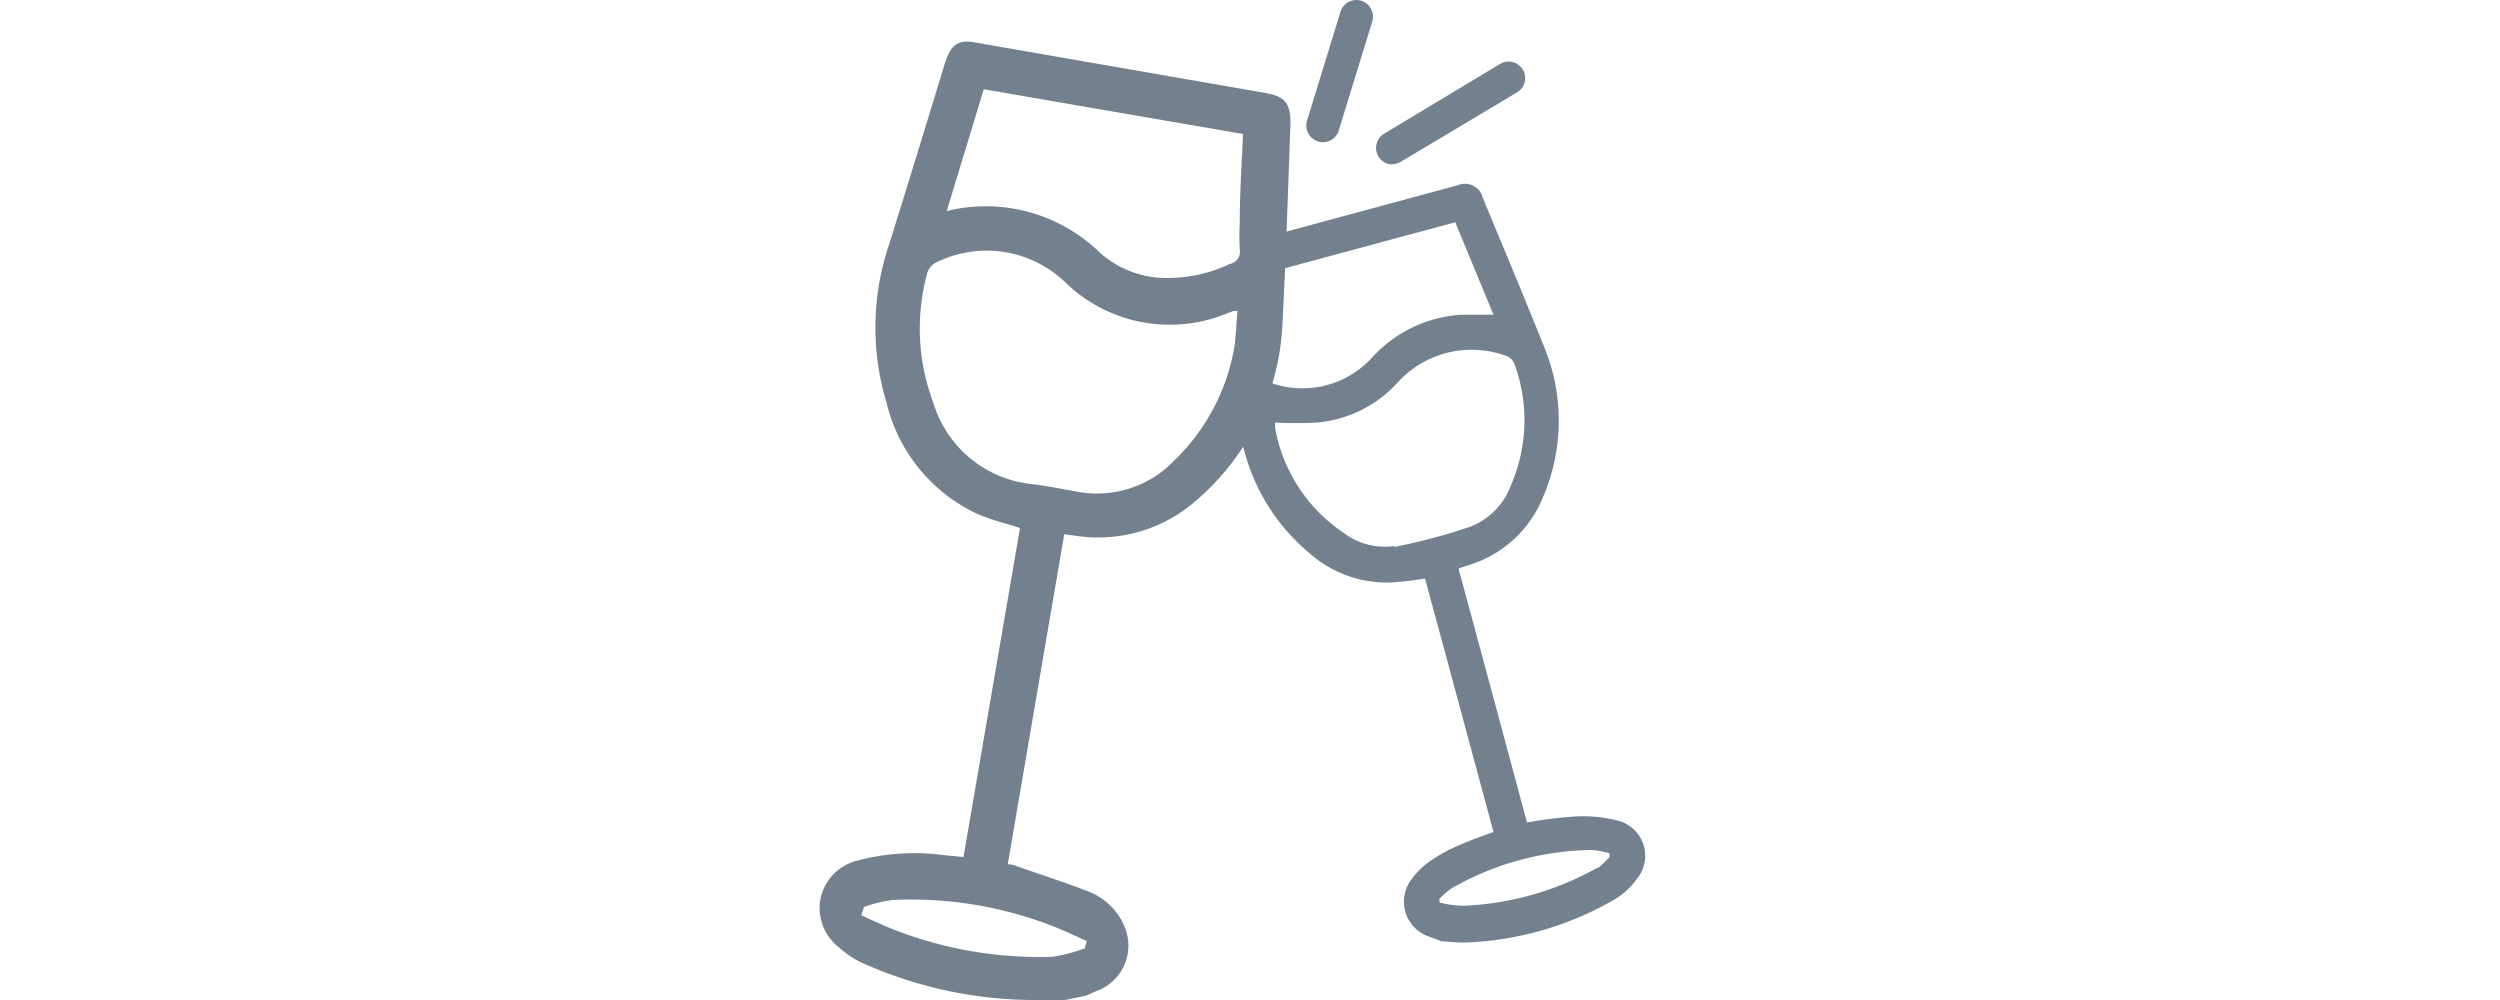 <svg id="Layer_1" data-name="Layer 1" xmlns="http://www.w3.org/2000/svg" viewBox="0 0 100 40"><defs><style>.cls-1{fill:#73818f;}</style></defs><title>menu-left-icon_dias-especiais</title><path class="cls-1" d="M42.6,40c-.37,0-.75,0-1.13,0a16.86,16.86,0,0,1-7.06-1.52,4,4,0,0,1-.86-.59,2,2,0,0,1-.72-2,2,2,0,0,1,1.52-1.48,8.92,8.92,0,0,1,3.45-.2l.74.07L40.8,21.12c-.59-.19-1.16-.33-1.7-.56a6.6,6.6,0,0,1-3.64-4.46,10.36,10.36,0,0,1,.09-6.28c.76-2.42,1.5-4.85,2.24-7.27.25-.79.53-1,1.34-.83l11.49,2c.77.13,1,.41,1,1.2-.1,2.68-.18,5.36-.32,8A9.88,9.88,0,0,1,47.87,20a5.93,5.93,0,0,1-4.78,1.44l-.52-.07-2.26,13.2c.18,0,.34.07.48.12.94.33,1.9.63,2.82,1A2.54,2.54,0,0,1,45,37.11a1.93,1.93,0,0,1-1.14,2.53l-.43.19Zm6.9-27.56c-.1,0-.14,0-.16,0l-.27.1a6,6,0,0,1-6.39-1.18,4.54,4.54,0,0,0-5.15-.9.72.72,0,0,0-.46.54,8.39,8.39,0,0,0,.26,5.1,4.61,4.61,0,0,0,4,3.27c.59.07,1.18.2,1.78.3A4.27,4.27,0,0,0,47,18.39a8.22,8.22,0,0,0,2.39-4.61C49.44,13.33,49.46,12.88,49.5,12.43Zm-11.63-4A6.54,6.54,0,0,1,44,10.11a4,4,0,0,0,2.37,1,5.82,5.82,0,0,0,2.82-.55.5.5,0,0,0,.4-.58,9.94,9.94,0,0,1,0-1.09c0-1.17.08-2.34.13-3.53L39.35,3.57Zm5.5,29.56.1-.36-.86-.39a15.6,15.6,0,0,0-6.91-1.25,5.27,5.27,0,0,0-1.14.28l-.11.33.9.41a16,16,0,0,0,6.77,1.25A6.8,6.8,0,0,0,43.37,37.94Z"/><path class="cls-1" d="M64.77,32.84A5.63,5.63,0,0,0,63,32.66a16.5,16.5,0,0,0-1.92.24q-1.36-5.07-2.74-10.16l.45-.15a4.65,4.65,0,0,0,2.92-2.68,7.74,7.74,0,0,0,.07-6c-.8-2-1.64-4-2.47-6a.73.73,0,0,0-1-.5l-7.4,2c0,.43-.06.93-.11,1.48l7.41-2,1.53,3.7c-.46,0-.9,0-1.32,0a5.28,5.28,0,0,0-3.5,1.67A3.77,3.77,0,0,1,51,15.37a.39.39,0,0,1-.26-.24c-.08-.55-.16-1.1-.23-1.65a38.36,38.36,0,0,1-.84,4.13,8,8,0,0,0,2.7,4.51,4.68,4.68,0,0,0,3.27,1.18A13.27,13.27,0,0,0,57,23.14c.92,3.38,1.83,6.77,2.74,10.14-.47.17-.89.31-1.28.49a6.44,6.44,0,0,0-1.19.63,3.05,3.05,0,0,0-.85.83,1.47,1.47,0,0,0,.68,2.21l.56.21.68.05.29,0a12.78,12.78,0,0,0,6-1.75,2.87,2.87,0,0,0,.84-.79A1.45,1.45,0,0,0,64.77,32.84Zm-9-11a2.7,2.7,0,0,1-2-.51A6.41,6.41,0,0,1,51,17.09c0-.06,0-.14,0-.19a16,16,0,0,0,1.7,0,4.92,4.92,0,0,0,3.16-1.55,4,4,0,0,1,4.31-1.14.58.58,0,0,1,.43.41,6.52,6.52,0,0,1-.15,4.76,2.83,2.83,0,0,1-1.62,1.68A23.18,23.18,0,0,1,55.75,21.88Zm8.16,12.85a12,12,0,0,1-5.35,1.54,4,4,0,0,1-1-.13l0-.15a3.11,3.11,0,0,1,.52-.44A11.58,11.58,0,0,1,63.66,34a3.64,3.64,0,0,1,.72.13l0,.15A4,4,0,0,1,63.91,34.73Z"/><path class="cls-1" d="M52.61,5.61a.66.66,0,0,1-.33-.78L53.62.47a.66.66,0,0,1,1.27.39L53.55,5.22a.66.66,0,0,1-.83.44Z"/><path class="cls-1" d="M55.52,6.56a.7.7,0,0,1-.38-.3.66.66,0,0,1,.22-.91L60,2.56a.66.66,0,1,1,.69,1.13L56,6.49A.73.73,0,0,1,55.52,6.56Z"/></svg>